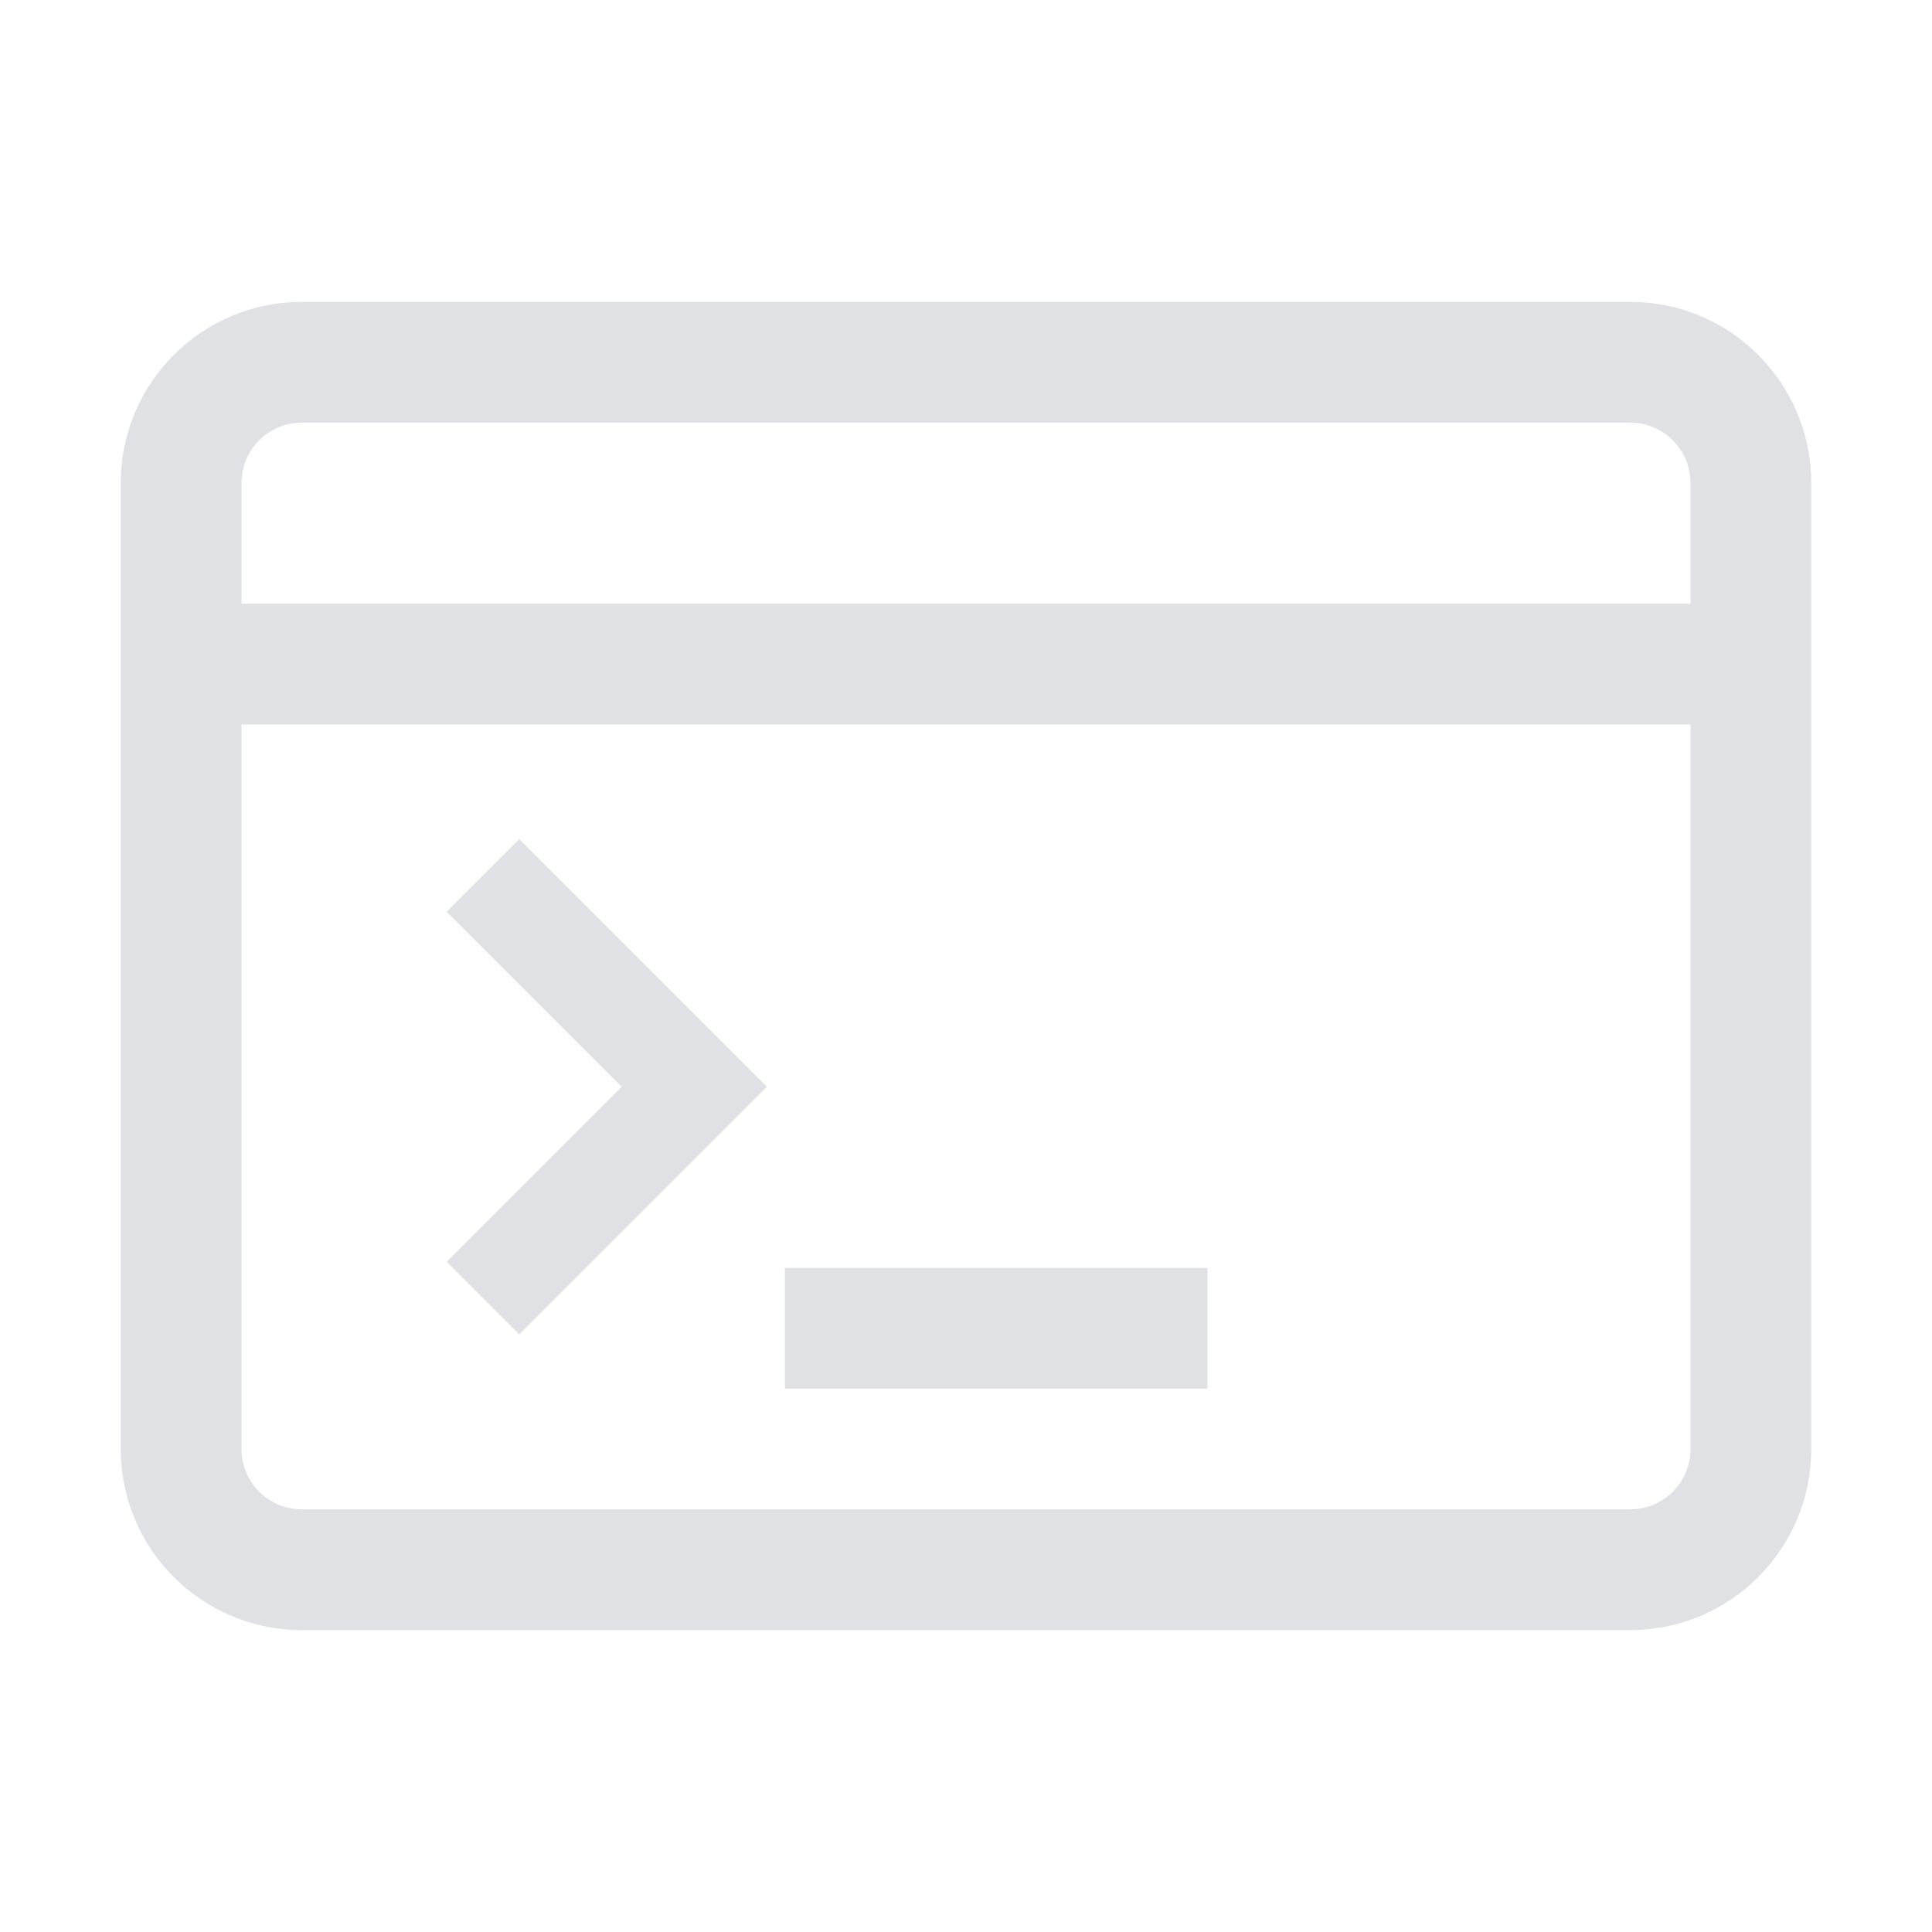 <svg width="32" height="32" viewBox="0 0 32 32" fill="none" xmlns="http://www.w3.org/2000/svg">
<g clip-path="url(#clip0_2780_101457)">
<path fill-rule="evenodd" clip-rule="evenodd" d="M5 5C3.343 5 2 6.343 2 8V10V12V24C2 25.657 3.343 27 5 27H27C28.657 27 30 25.657 30 24V12V10V8C30 6.343 28.657 5 27 5H5ZM28 10V8C28 7.448 27.552 7 27 7H5C4.448 7 4 7.448 4 8V10H28ZM4 12V24C4 24.552 4.448 25 5 25H27C27.552 25 28 24.552 28 24V12H4Z" fill="#E0E1E4"/>
<path d="M8 14.5L11.5 18L8 21.5" stroke="#E0E1E4" stroke-width="1.7"/>
<path d="M13 22H20" stroke="#E0E1E4" stroke-width="2"/>
</g>
<defs>
<clipPath id="clip0_2780_101457">
<rect width="32" height="32" fill="white"/>
</clipPath>
</defs>
</svg>
